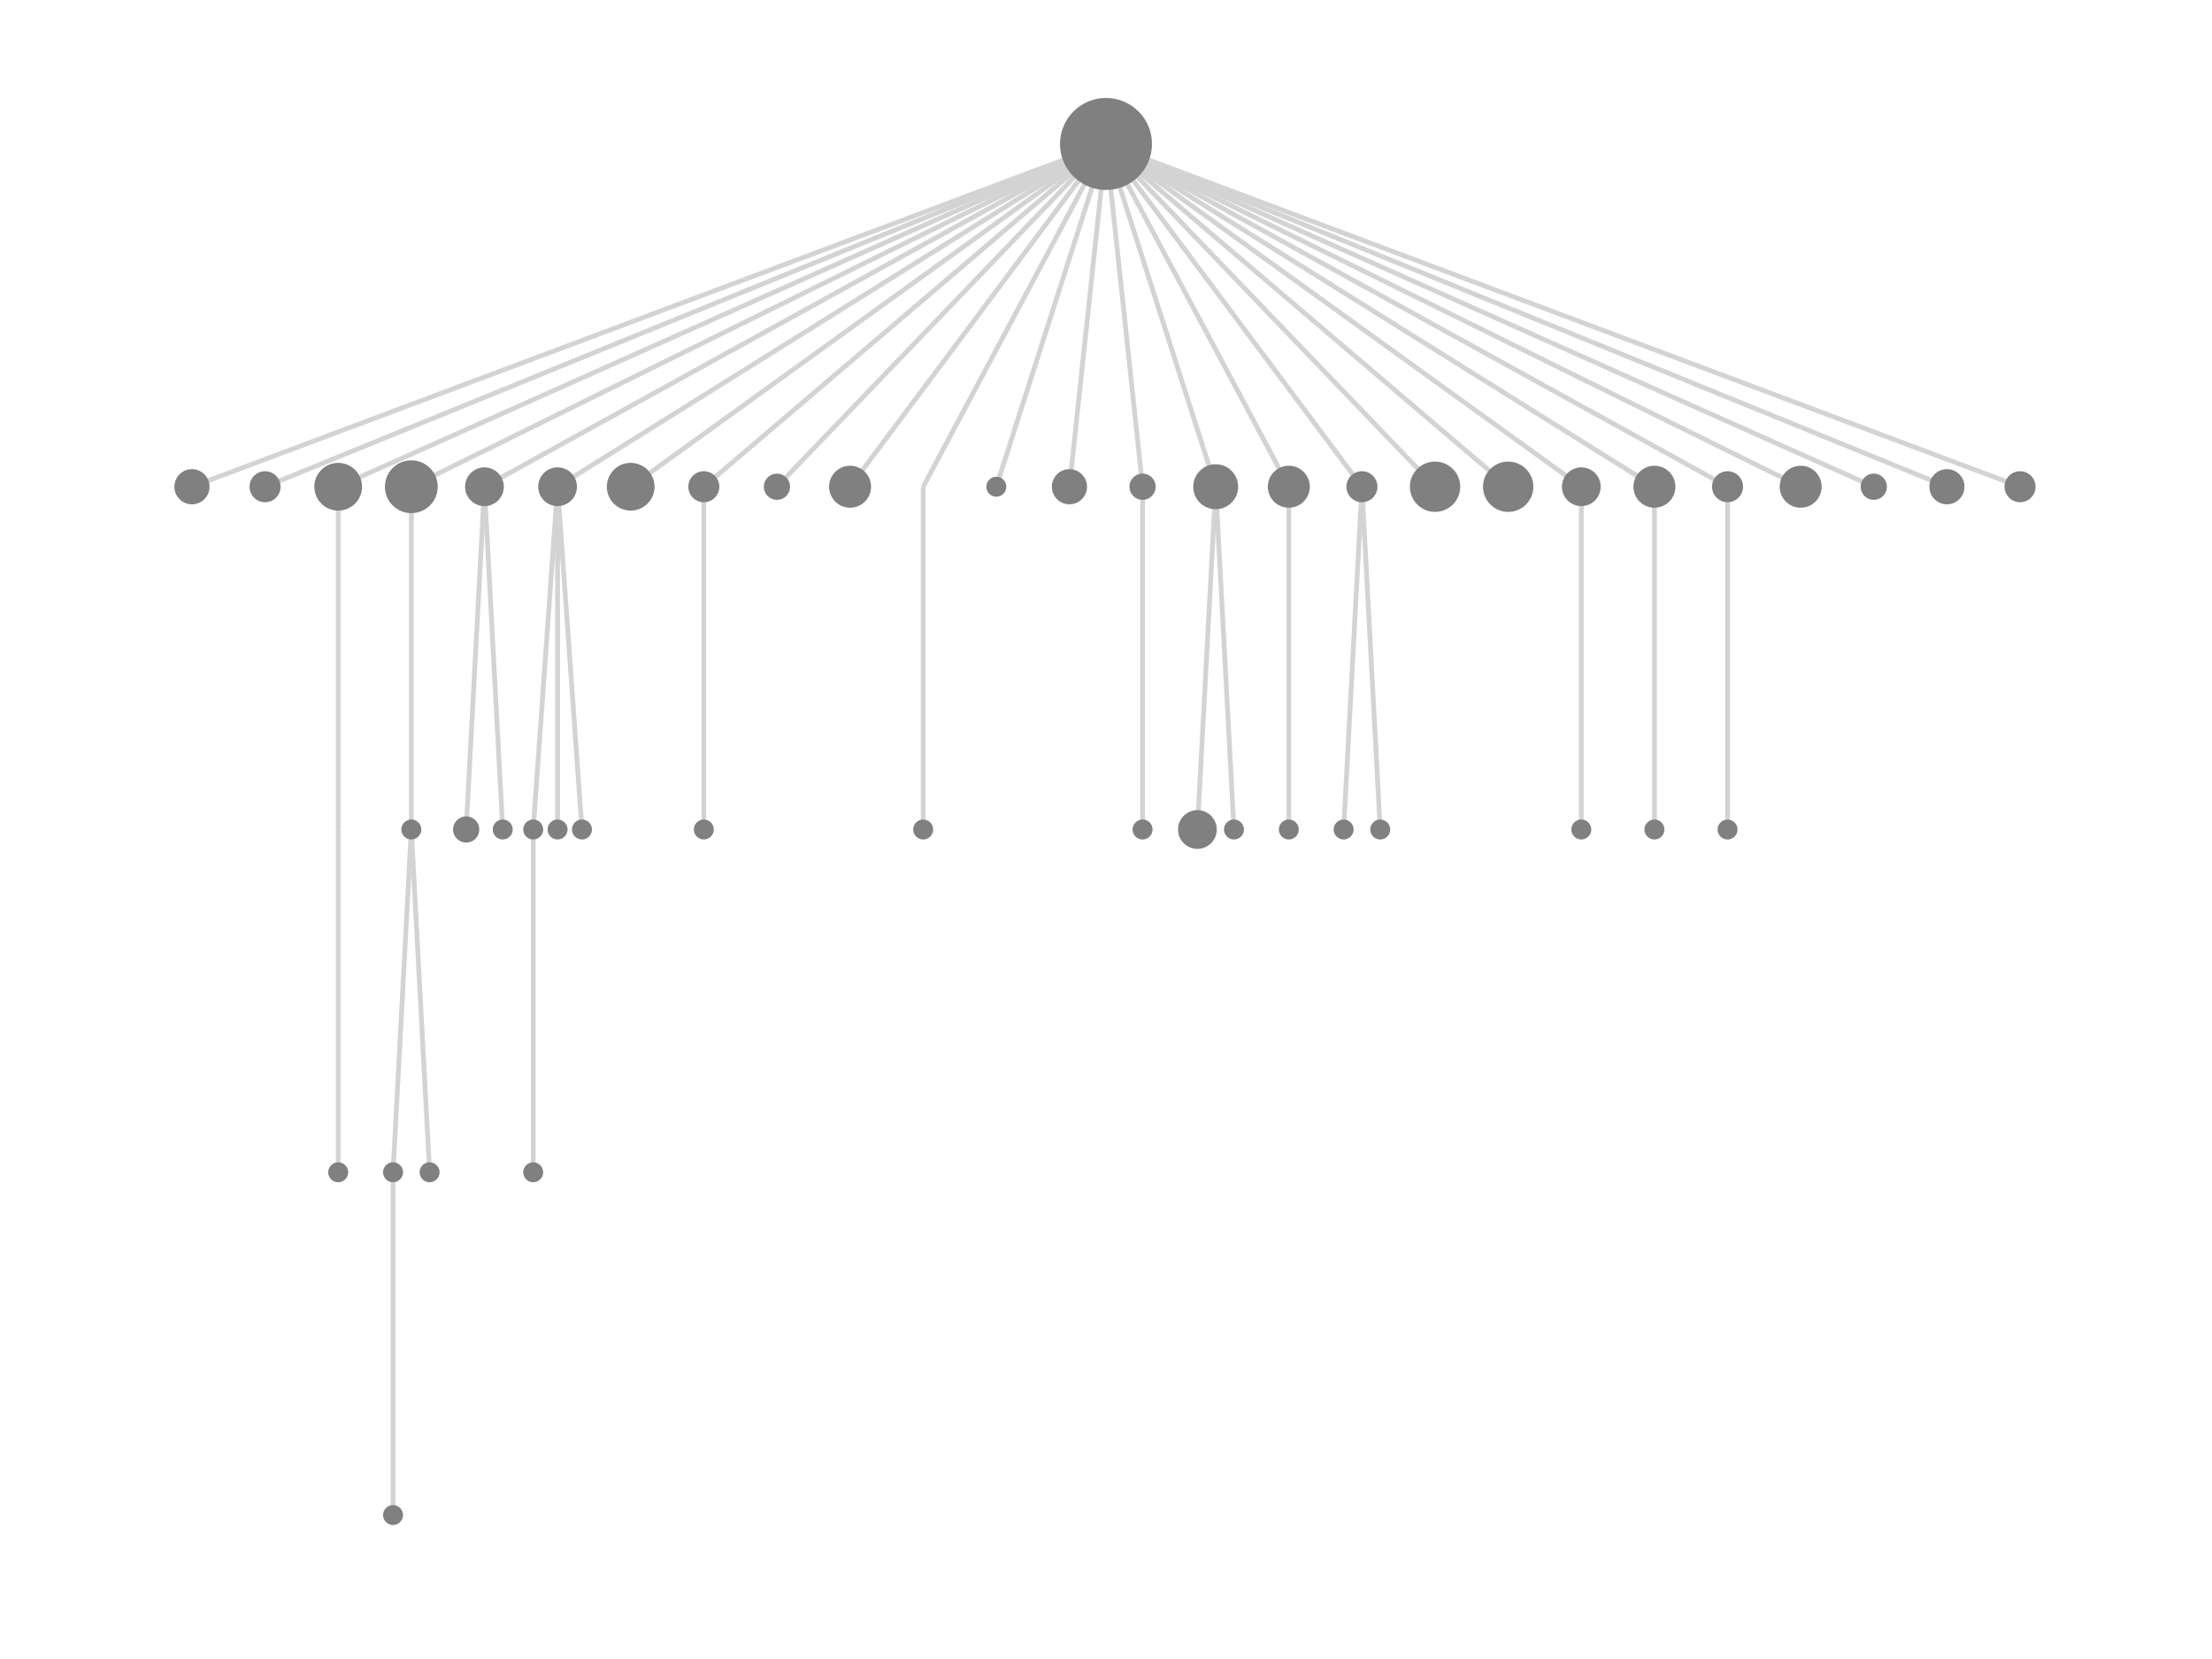<?xml version="1.0" encoding="utf-8" standalone="no"?>
<!DOCTYPE svg PUBLIC "-//W3C//DTD SVG 1.1//EN"
  "http://www.w3.org/Graphics/SVG/1.1/DTD/svg11.dtd">
<svg xmlns:xlink="http://www.w3.org/1999/xlink" width="460.8pt" height="345.6pt" viewBox="0 0 460.8 345.6" xmlns="http://www.w3.org/2000/svg" version="1.1">
 <defs>
  <style type="text/css">*{stroke-linejoin: round; stroke-linecap: butt}</style>
 </defs>
 <g id="figure_1">
  <g id="patch_1">
   <path d="M 0 345.6 
L 460.8 345.6 
L 460.8 0 
L 0 0 
z
" style="fill: #ffffff"/>
  </g>
  <g id="axes_1">
   <g id="LineCollection_1">
    <path d="M 230.4 29.99 
L 39.987 101.395 
" clip-path="url(#p001cbe9323)" style="fill: none; stroke: #d3d3d3"/>
    <path d="M 230.4 29.99 
L 55.22 101.395 
" clip-path="url(#p001cbe9323)" style="fill: none; stroke: #d3d3d3"/>
    <path d="M 230.4 29.99 
L 70.453 101.395 
" clip-path="url(#p001cbe9323)" style="fill: none; stroke: #d3d3d3"/>
    <path d="M 230.4 29.99 
L 85.686 101.395 
" clip-path="url(#p001cbe9323)" style="fill: none; stroke: #d3d3d3"/>
    <path d="M 230.4 29.99 
L 100.919 101.395 
" clip-path="url(#p001cbe9323)" style="fill: none; stroke: #d3d3d3"/>
    <path d="M 230.4 29.99 
L 116.152 101.395 
" clip-path="url(#p001cbe9323)" style="fill: none; stroke: #d3d3d3"/>
    <path d="M 230.4 29.99 
L 131.385 101.395 
" clip-path="url(#p001cbe9323)" style="fill: none; stroke: #d3d3d3"/>
    <path d="M 230.4 29.99 
L 146.618 101.395 
" clip-path="url(#p001cbe9323)" style="fill: none; stroke: #d3d3d3"/>
    <path d="M 230.4 29.99 
L 161.851 101.395 
" clip-path="url(#p001cbe9323)" style="fill: none; stroke: #d3d3d3"/>
    <path d="M 230.4 29.99 
L 177.084 101.395 
" clip-path="url(#p001cbe9323)" style="fill: none; stroke: #d3d3d3"/>
    <path d="M 230.4 29.99 
L 192.317 101.395 
" clip-path="url(#p001cbe9323)" style="fill: none; stroke: #d3d3d3"/>
    <path d="M 230.4 29.99 
L 207.55 101.395 
" clip-path="url(#p001cbe9323)" style="fill: none; stroke: #d3d3d3"/>
    <path d="M 230.4 29.99 
L 222.783 101.395 
" clip-path="url(#p001cbe9323)" style="fill: none; stroke: #d3d3d3"/>
    <path d="M 230.4 29.99 
L 238.017 101.395 
" clip-path="url(#p001cbe9323)" style="fill: none; stroke: #d3d3d3"/>
    <path d="M 230.4 29.99 
L 253.25 101.395 
" clip-path="url(#p001cbe9323)" style="fill: none; stroke: #d3d3d3"/>
    <path d="M 230.4 29.99 
L 268.483 101.395 
" clip-path="url(#p001cbe9323)" style="fill: none; stroke: #d3d3d3"/>
    <path d="M 230.4 29.99 
L 283.716 101.395 
" clip-path="url(#p001cbe9323)" style="fill: none; stroke: #d3d3d3"/>
    <path d="M 230.4 29.99 
L 298.949 101.395 
" clip-path="url(#p001cbe9323)" style="fill: none; stroke: #d3d3d3"/>
    <path d="M 230.4 29.99 
L 314.182 101.395 
" clip-path="url(#p001cbe9323)" style="fill: none; stroke: #d3d3d3"/>
    <path d="M 230.4 29.99 
L 329.415 101.395 
" clip-path="url(#p001cbe9323)" style="fill: none; stroke: #d3d3d3"/>
    <path d="M 230.4 29.99 
L 344.648 101.395 
" clip-path="url(#p001cbe9323)" style="fill: none; stroke: #d3d3d3"/>
    <path d="M 230.4 29.99 
L 359.881 101.395 
" clip-path="url(#p001cbe9323)" style="fill: none; stroke: #d3d3d3"/>
    <path d="M 230.4 29.99 
L 375.114 101.395 
" clip-path="url(#p001cbe9323)" style="fill: none; stroke: #d3d3d3"/>
    <path d="M 230.4 29.99 
L 390.347 101.395 
" clip-path="url(#p001cbe9323)" style="fill: none; stroke: #d3d3d3"/>
    <path d="M 230.4 29.99 
L 405.58 101.395 
" clip-path="url(#p001cbe9323)" style="fill: none; stroke: #d3d3d3"/>
    <path d="M 230.4 29.99 
L 420.813 101.395 
" clip-path="url(#p001cbe9323)" style="fill: none; stroke: #d3d3d3"/>
    <path d="M 70.453 101.395 
L 70.453 172.8 
" clip-path="url(#p001cbe9323)" style="fill: none; stroke: #d3d3d3"/>
    <path d="M 85.686 101.395 
L 85.686 172.8 
" clip-path="url(#p001cbe9323)" style="fill: none; stroke: #d3d3d3"/>
    <path d="M 100.919 101.395 
L 97.111 172.8 
" clip-path="url(#p001cbe9323)" style="fill: none; stroke: #d3d3d3"/>
    <path d="M 100.919 101.395 
L 104.727 172.8 
" clip-path="url(#p001cbe9323)" style="fill: none; stroke: #d3d3d3"/>
    <path d="M 116.152 101.395 
L 111.074 172.8 
" clip-path="url(#p001cbe9323)" style="fill: none; stroke: #d3d3d3"/>
    <path d="M 116.152 101.395 
L 116.152 172.8 
" clip-path="url(#p001cbe9323)" style="fill: none; stroke: #d3d3d3"/>
    <path d="M 116.152 101.395 
L 121.23 172.8 
" clip-path="url(#p001cbe9323)" style="fill: none; stroke: #d3d3d3"/>
    <path d="M 146.618 101.395 
L 146.618 172.8 
" clip-path="url(#p001cbe9323)" style="fill: none; stroke: #d3d3d3"/>
    <path d="M 192.317 101.395 
L 192.317 172.8 
" clip-path="url(#p001cbe9323)" style="fill: none; stroke: #d3d3d3"/>
    <path d="M 238.017 101.395 
L 238.017 172.8 
" clip-path="url(#p001cbe9323)" style="fill: none; stroke: #d3d3d3"/>
    <path d="M 253.25 101.395 
L 249.441 172.8 
" clip-path="url(#p001cbe9323)" style="fill: none; stroke: #d3d3d3"/>
    <path d="M 253.25 101.395 
L 257.058 172.8 
" clip-path="url(#p001cbe9323)" style="fill: none; stroke: #d3d3d3"/>
    <path d="M 268.483 101.395 
L 268.483 172.8 
" clip-path="url(#p001cbe9323)" style="fill: none; stroke: #d3d3d3"/>
    <path d="M 283.716 101.395 
L 279.907 172.8 
" clip-path="url(#p001cbe9323)" style="fill: none; stroke: #d3d3d3"/>
    <path d="M 283.716 101.395 
L 287.524 172.8 
" clip-path="url(#p001cbe9323)" style="fill: none; stroke: #d3d3d3"/>
    <path d="M 329.415 101.395 
L 329.415 172.8 
" clip-path="url(#p001cbe9323)" style="fill: none; stroke: #d3d3d3"/>
    <path d="M 344.648 101.395 
L 344.648 172.8 
" clip-path="url(#p001cbe9323)" style="fill: none; stroke: #d3d3d3"/>
    <path d="M 359.881 101.395 
L 359.881 172.8 
" clip-path="url(#p001cbe9323)" style="fill: none; stroke: #d3d3d3"/>
    <path d="M 111.074 172.8 
L 111.074 244.205 
" clip-path="url(#p001cbe9323)" style="fill: none; stroke: #d3d3d3"/>
    <path d="M 85.686 172.8 
L 81.878 244.205 
" clip-path="url(#p001cbe9323)" style="fill: none; stroke: #d3d3d3"/>
    <path d="M 85.686 172.8 
L 89.494 244.205 
" clip-path="url(#p001cbe9323)" style="fill: none; stroke: #d3d3d3"/>
    <path d="M 70.453 172.8 
L 70.453 244.205 
" clip-path="url(#p001cbe9323)" style="fill: none; stroke: #d3d3d3"/>
    <path d="M 81.878 244.205 
L 81.878 315.61 
" clip-path="url(#p001cbe9323)" style="fill: none; stroke: #d3d3d3"/>
   </g>
   <g id="PathCollection_1">
    <path d="M 230.4 39.073 
C 232.809 39.073 235.119 38.116 236.823 36.413 
C 238.526 34.709 239.483 32.399 239.483 29.99 
C 239.483 27.581 238.526 25.271 236.823 23.567 
C 235.119 21.864 232.809 20.907 230.4 20.907 
C 227.991 20.907 225.681 21.864 223.977 23.567 
C 222.274 25.271 221.317 27.581 221.317 29.99 
C 221.317 32.399 222.274 34.709 223.977 36.413 
C 225.681 38.116 227.991 39.073 230.4 39.073 
z
" clip-path="url(#p001cbe9323)" style="fill: #808080; stroke: #808080"/>
    <path d="M 39.987 104.557 
C 40.825 104.557 41.63 104.224 42.223 103.631 
C 42.816 103.038 43.149 102.234 43.149 101.395 
C 43.149 100.556 42.816 99.752 42.223 99.159 
C 41.63 98.566 40.825 98.233 39.987 98.233 
C 39.148 98.233 38.344 98.566 37.751 99.159 
C 37.158 99.752 36.824 100.556 36.824 101.395 
C 36.824 102.234 37.158 103.038 37.751 103.631 
C 38.344 104.224 39.148 104.557 39.987 104.557 
z
" clip-path="url(#p001cbe9323)" style="fill: #808080; stroke: #808080"/>
    <path d="M 55.22 104.134 
C 55.946 104.134 56.643 103.845 57.156 103.332 
C 57.67 102.818 57.958 102.121 57.958 101.395 
C 57.958 100.669 57.67 99.972 57.156 99.459 
C 56.643 98.945 55.946 98.656 55.22 98.656 
C 54.494 98.656 53.797 98.945 53.283 99.459 
C 52.77 99.972 52.481 100.669 52.481 101.395 
C 52.481 102.121 52.77 102.818 53.283 103.332 
C 53.797 103.845 54.494 104.134 55.22 104.134 
z
" clip-path="url(#p001cbe9323)" style="fill: #808080; stroke: #808080"/>
    <path d="M 70.453 105.867 
C 71.639 105.867 72.777 105.396 73.615 104.557 
C 74.454 103.719 74.925 102.581 74.925 101.395 
C 74.925 100.209 74.454 99.071 73.615 98.233 
C 72.777 97.394 71.639 96.923 70.453 96.923 
C 69.267 96.923 68.129 97.394 67.291 98.233 
C 66.452 99.071 65.981 100.209 65.981 101.395 
C 65.981 102.581 66.452 103.719 67.291 104.557 
C 68.129 105.396 69.267 105.867 70.453 105.867 
z
" clip-path="url(#p001cbe9323)" style="fill: #808080; stroke: #808080"/>
    <path d="M 85.686 106.395 
C 87.012 106.395 88.284 105.868 89.221 104.931 
C 90.159 103.993 90.686 102.721 90.686 101.395 
C 90.686 100.069 90.159 98.797 89.221 97.86 
C 88.284 96.922 87.012 96.395 85.686 96.395 
C 84.36 96.395 83.088 96.922 82.15 97.86 
C 81.213 98.797 80.686 100.069 80.686 101.395 
C 80.686 102.721 81.213 103.993 82.15 104.931 
C 83.088 105.868 84.36 106.395 85.686 106.395 
z
" clip-path="url(#p001cbe9323)" style="fill: #808080; stroke: #808080"/>
    <path d="M 100.919 104.931 
C 101.857 104.931 102.756 104.558 103.419 103.895 
C 104.082 103.232 104.455 102.333 104.455 101.395 
C 104.455 100.457 104.082 99.558 103.419 98.895 
C 102.756 98.232 101.857 97.86 100.919 97.86 
C 99.981 97.86 99.082 98.232 98.419 98.895 
C 97.756 99.558 97.383 100.457 97.383 101.395 
C 97.383 102.333 97.756 103.232 98.419 103.895 
C 99.082 104.558 99.981 104.931 100.919 104.931 
z
" clip-path="url(#p001cbe9323)" style="fill: #808080; stroke: #808080"/>
    <path d="M 116.152 104.931 
C 117.09 104.931 117.989 104.558 118.652 103.895 
C 119.315 103.232 119.688 102.333 119.688 101.395 
C 119.688 100.457 119.315 99.558 118.652 98.895 
C 117.989 98.232 117.09 97.86 116.152 97.86 
C 115.214 97.86 114.315 98.232 113.652 98.895 
C 112.989 99.558 112.617 100.457 112.617 101.395 
C 112.617 102.333 112.989 103.232 113.652 103.895 
C 114.315 104.558 115.214 104.931 116.152 104.931 
z
" clip-path="url(#p001cbe9323)" style="fill: #808080; stroke: #808080"/>
    <path d="M 131.385 105.867 
C 132.571 105.867 133.709 105.396 134.547 104.557 
C 135.386 103.719 135.857 102.581 135.857 101.395 
C 135.857 100.209 135.386 99.071 134.547 98.233 
C 133.709 97.394 132.571 96.923 131.385 96.923 
C 130.199 96.923 129.061 97.394 128.223 98.233 
C 127.384 99.071 126.913 100.209 126.913 101.395 
C 126.913 102.581 127.384 103.719 128.223 104.557 
C 129.061 105.396 130.199 105.867 131.385 105.867 
z
" clip-path="url(#p001cbe9323)" style="fill: #808080; stroke: #808080"/>
    <path d="M 146.618 104.134 
C 147.344 104.134 148.041 103.845 148.555 103.332 
C 149.068 102.818 149.357 102.121 149.357 101.395 
C 149.357 100.669 149.068 99.972 148.555 99.459 
C 148.041 98.945 147.344 98.656 146.618 98.656 
C 145.892 98.656 145.195 98.945 144.682 99.459 
C 144.168 99.972 143.88 100.669 143.88 101.395 
C 143.88 102.121 144.168 102.818 144.682 103.332 
C 145.195 103.845 145.892 104.134 146.618 104.134 
z
" clip-path="url(#p001cbe9323)" style="fill: #808080; stroke: #808080"/>
    <path d="M 161.851 103.631 
C 162.444 103.631 163.013 103.396 163.432 102.976 
C 163.852 102.557 164.087 101.988 164.087 101.395 
C 164.087 100.802 163.852 100.233 163.432 99.814 
C 163.013 99.395 162.444 99.159 161.851 99.159 
C 161.258 99.159 160.689 99.395 160.27 99.814 
C 159.851 100.233 159.615 100.802 159.615 101.395 
C 159.615 101.988 159.851 102.557 160.27 102.976 
C 160.689 103.396 161.258 103.631 161.851 103.631 
z
" clip-path="url(#p001cbe9323)" style="fill: #808080; stroke: #808080"/>
    <path d="M 177.084 105.268 
C 178.111 105.268 179.097 104.86 179.823 104.134 
C 180.549 103.407 180.957 102.422 180.957 101.395 
C 180.957 100.368 180.549 99.383 179.823 98.656 
C 179.097 97.93 178.111 97.522 177.084 97.522 
C 176.057 97.522 175.072 97.93 174.346 98.656 
C 173.619 99.383 173.211 100.368 173.211 101.395 
C 173.211 102.422 173.619 103.407 174.346 104.134 
C 175.072 104.86 176.057 105.268 177.084 105.268 
z
" clip-path="url(#p001cbe9323)" style="fill: #808080; stroke: #808080"/>
    <path d="M 192.317 101.395 
C 192.317 101.395 192.317 101.395 192.317 101.395 
C 192.317 101.395 192.317 101.395 192.317 101.395 
C 192.317 101.395 192.317 101.395 192.317 101.395 
C 192.317 101.395 192.317 101.395 192.317 101.395 
C 192.317 101.395 192.317 101.395 192.317 101.395 
C 192.317 101.395 192.317 101.395 192.317 101.395 
C 192.317 101.395 192.317 101.395 192.317 101.395 
C 192.317 101.395 192.317 101.395 192.317 101.395 
z
" clip-path="url(#p001cbe9323)" style="fill: #808080; stroke: #808080"/>
    <path d="M 207.55 102.976 
C 207.97 102.976 208.372 102.81 208.668 102.513 
C 208.965 102.217 209.132 101.814 209.132 101.395 
C 209.132 100.976 208.965 100.574 208.668 100.277 
C 208.372 99.981 207.97 99.814 207.55 99.814 
C 207.131 99.814 206.729 99.981 206.432 100.277 
C 206.136 100.574 205.969 100.976 205.969 101.395 
C 205.969 101.814 206.136 102.217 206.432 102.513 
C 206.729 102.81 207.131 102.976 207.55 102.976 
z
" clip-path="url(#p001cbe9323)" style="fill: #808080; stroke: #808080"/>
    <path d="M 222.783 104.557 
C 223.622 104.557 224.427 104.224 225.02 103.631 
C 225.613 103.038 225.946 102.234 225.946 101.395 
C 225.946 100.556 225.613 99.752 225.02 99.159 
C 224.427 98.566 223.622 98.233 222.783 98.233 
C 221.945 98.233 221.14 98.566 220.547 99.159 
C 219.954 99.752 219.621 100.556 219.621 101.395 
C 219.621 102.234 219.954 103.038 220.547 103.631 
C 221.14 104.224 221.945 104.557 222.783 104.557 
z
" clip-path="url(#p001cbe9323)" style="fill: #808080; stroke: #808080"/>
    <path d="M 238.017 103.631 
C 238.61 103.631 239.178 103.396 239.598 102.976 
C 240.017 102.557 240.253 101.988 240.253 101.395 
C 240.253 100.802 240.017 100.233 239.598 99.814 
C 239.178 99.395 238.61 99.159 238.017 99.159 
C 237.424 99.159 236.855 99.395 236.435 99.814 
C 236.016 100.233 235.78 100.802 235.78 101.395 
C 235.78 101.988 236.016 102.557 236.435 102.976 
C 236.855 103.396 237.424 103.631 238.017 103.631 
z
" clip-path="url(#p001cbe9323)" style="fill: #808080; stroke: #808080"/>
    <path d="M 253.25 105.578 
C 254.359 105.578 255.423 105.138 256.208 104.353 
C 256.992 103.569 257.433 102.504 257.433 101.395 
C 257.433 100.286 256.992 99.221 256.208 98.437 
C 255.423 97.653 254.359 97.212 253.25 97.212 
C 252.14 97.212 251.076 97.653 250.292 98.437 
C 249.507 99.221 249.066 100.286 249.066 101.395 
C 249.066 102.504 249.507 103.569 250.292 104.353 
C 251.076 105.138 252.14 105.578 253.25 105.578 
z
" clip-path="url(#p001cbe9323)" style="fill: #808080; stroke: #808080"/>
    <path d="M 268.483 105.268 
C 269.51 105.268 270.495 104.86 271.221 104.134 
C 271.948 103.407 272.356 102.422 272.356 101.395 
C 272.356 100.368 271.948 99.383 271.221 98.656 
C 270.495 97.93 269.51 97.522 268.483 97.522 
C 267.456 97.522 266.47 97.93 265.744 98.656 
C 265.018 99.383 264.61 100.368 264.61 101.395 
C 264.61 102.422 265.018 103.407 265.744 104.134 
C 266.47 104.86 267.456 105.268 268.483 105.268 
z
" clip-path="url(#p001cbe9323)" style="fill: #808080; stroke: #808080"/>
    <path d="M 283.716 104.134 
C 284.442 104.134 285.139 103.845 285.652 103.332 
C 286.166 102.818 286.454 102.121 286.454 101.395 
C 286.454 100.669 286.166 99.972 285.652 99.459 
C 285.139 98.945 284.442 98.656 283.716 98.656 
C 282.989 98.656 282.293 98.945 281.779 99.459 
C 281.266 99.972 280.977 100.669 280.977 101.395 
C 280.977 102.121 281.266 102.818 281.779 103.332 
C 282.293 103.845 282.989 104.134 283.716 104.134 
z
" clip-path="url(#p001cbe9323)" style="fill: #808080; stroke: #808080"/>
    <path d="M 298.949 106.138 
C 300.207 106.138 301.413 105.639 302.303 104.749 
C 303.192 103.86 303.692 102.653 303.692 101.395 
C 303.692 100.137 303.192 98.93 302.303 98.041 
C 301.413 97.151 300.207 96.652 298.949 96.652 
C 297.691 96.652 296.484 97.151 295.595 98.041 
C 294.705 98.93 294.205 100.137 294.205 101.395 
C 294.205 102.653 294.705 103.86 295.595 104.749 
C 296.484 105.639 297.691 106.138 298.949 106.138 
z
" clip-path="url(#p001cbe9323)" style="fill: #808080; stroke: #808080"/>
    <path d="M 314.182 106.138 
C 315.44 106.138 316.646 105.639 317.536 104.749 
C 318.425 103.86 318.925 102.653 318.925 101.395 
C 318.925 100.137 318.425 98.93 317.536 98.041 
C 316.646 97.151 315.44 96.652 314.182 96.652 
C 312.924 96.652 311.717 97.151 310.828 98.041 
C 309.938 98.93 309.438 100.137 309.438 101.395 
C 309.438 102.653 309.938 103.86 310.828 104.749 
C 311.717 105.639 312.924 106.138 314.182 106.138 
z
" clip-path="url(#p001cbe9323)" style="fill: #808080; stroke: #808080"/>
    <path d="M 329.415 104.931 
C 330.353 104.931 331.252 104.558 331.915 103.895 
C 332.578 103.232 332.95 102.333 332.95 101.395 
C 332.95 100.457 332.578 99.558 331.915 98.895 
C 331.252 98.232 330.353 97.86 329.415 97.86 
C 328.477 97.86 327.578 98.232 326.915 98.895 
C 326.252 99.558 325.879 100.457 325.879 101.395 
C 325.879 102.333 326.252 103.232 326.915 103.895 
C 327.578 104.558 328.477 104.931 329.415 104.931 
z
" clip-path="url(#p001cbe9323)" style="fill: #808080; stroke: #808080"/>
    <path d="M 344.648 105.268 
C 345.675 105.268 346.66 104.86 347.387 104.134 
C 348.113 103.407 348.521 102.422 348.521 101.395 
C 348.521 100.368 348.113 99.383 347.387 98.656 
C 346.66 97.93 345.675 97.522 344.648 97.522 
C 343.621 97.522 342.636 97.93 341.909 98.656 
C 341.183 99.383 340.775 100.368 340.775 101.395 
C 340.775 102.422 341.183 103.407 341.909 104.134 
C 342.636 104.86 343.621 105.268 344.648 105.268 
z
" clip-path="url(#p001cbe9323)" style="fill: #808080; stroke: #808080"/>
    <path d="M 192.317 174.381 
C 192.737 174.381 193.139 174.215 193.435 173.918 
C 193.732 173.622 193.898 173.219 193.898 172.8 
C 193.898 172.381 193.732 171.978 193.435 171.682 
C 193.139 171.385 192.737 171.219 192.317 171.219 
C 191.898 171.219 191.496 171.385 191.199 171.682 
C 190.903 171.978 190.736 172.381 190.736 172.8 
C 190.736 173.219 190.903 173.622 191.199 173.918 
C 191.496 174.215 191.898 174.381 192.317 174.381 
z
" clip-path="url(#p001cbe9323)" style="fill: #808080; stroke: #808080"/>
    <path d="M 238.017 174.381 
C 238.436 174.381 238.838 174.215 239.135 173.918 
C 239.431 173.622 239.598 173.219 239.598 172.8 
C 239.598 172.381 239.431 171.978 239.135 171.682 
C 238.838 171.385 238.436 171.219 238.017 171.219 
C 237.597 171.219 237.195 171.385 236.898 171.682 
C 236.602 171.978 236.435 172.381 236.435 172.8 
C 236.435 173.219 236.602 173.622 236.898 173.918 
C 237.195 174.215 237.597 174.381 238.017 174.381 
z
" clip-path="url(#p001cbe9323)" style="fill: #808080; stroke: #808080"/>
    <path d="M 359.881 104.134 
C 360.607 104.134 361.304 103.845 361.817 103.332 
C 362.331 102.818 362.62 102.121 362.62 101.395 
C 362.62 100.669 362.331 99.972 361.817 99.459 
C 361.304 98.945 360.607 98.656 359.881 98.656 
C 359.155 98.656 358.458 98.945 357.945 99.459 
C 357.431 99.972 357.142 100.669 357.142 101.395 
C 357.142 102.121 357.431 102.818 357.945 103.332 
C 358.458 103.845 359.155 104.134 359.881 104.134 
z
" clip-path="url(#p001cbe9323)" style="fill: #808080; stroke: #808080"/>
    <path d="M 375.114 105.268 
C 376.141 105.268 377.126 104.86 377.853 104.134 
C 378.579 103.407 378.987 102.422 378.987 101.395 
C 378.987 100.368 378.579 99.383 377.853 98.656 
C 377.126 97.93 376.141 97.522 375.114 97.522 
C 374.087 97.522 373.102 97.93 372.375 98.656 
C 371.649 99.383 371.241 100.368 371.241 101.395 
C 371.241 102.422 371.649 103.407 372.375 104.134 
C 373.102 104.86 374.087 105.268 375.114 105.268 
z
" clip-path="url(#p001cbe9323)" style="fill: #808080; stroke: #808080"/>
    <path d="M 390.347 103.631 
C 390.94 103.631 391.509 103.396 391.928 102.976 
C 392.348 102.557 392.583 101.988 392.583 101.395 
C 392.583 100.802 392.348 100.233 391.928 99.814 
C 391.509 99.395 390.94 99.159 390.347 99.159 
C 389.754 99.159 389.185 99.395 388.766 99.814 
C 388.347 100.233 388.111 100.802 388.111 101.395 
C 388.111 101.988 388.347 102.557 388.766 102.976 
C 389.185 103.396 389.754 103.631 390.347 103.631 
z
" clip-path="url(#p001cbe9323)" style="fill: #808080; stroke: #808080"/>
    <path d="M 405.58 104.557 
C 406.419 104.557 407.223 104.224 407.816 103.631 
C 408.409 103.038 408.742 102.234 408.742 101.395 
C 408.742 100.556 408.409 99.752 407.816 99.159 
C 407.223 98.566 406.419 98.233 405.58 98.233 
C 404.742 98.233 403.937 98.566 403.344 99.159 
C 402.751 99.752 402.418 100.556 402.418 101.395 
C 402.418 102.234 402.751 103.038 403.344 103.631 
C 403.937 104.224 404.742 104.557 405.58 104.557 
z
" clip-path="url(#p001cbe9323)" style="fill: #808080; stroke: #808080"/>
    <path d="M 111.074 174.381 
C 111.494 174.381 111.896 174.215 112.192 173.918 
C 112.489 173.622 112.656 173.219 112.656 172.8 
C 112.656 172.381 112.489 171.978 112.192 171.682 
C 111.896 171.385 111.494 171.219 111.074 171.219 
C 110.655 171.219 110.253 171.385 109.956 171.682 
C 109.66 171.978 109.493 172.381 109.493 172.8 
C 109.493 173.219 109.66 173.622 109.956 173.918 
C 110.253 174.215 110.655 174.381 111.074 174.381 
z
" clip-path="url(#p001cbe9323)" style="fill: #808080; stroke: #808080"/>
    <path d="M 249.441 176.336 
C 250.379 176.336 251.278 175.963 251.941 175.3 
C 252.604 174.637 252.977 173.738 252.977 172.8 
C 252.977 171.862 252.604 170.963 251.941 170.3 
C 251.278 169.637 250.379 169.264 249.441 169.264 
C 248.504 169.264 247.604 169.637 246.941 170.3 
C 246.278 170.963 245.906 171.862 245.906 172.8 
C 245.906 173.738 246.278 174.637 246.941 175.3 
C 247.604 175.963 248.504 176.336 249.441 176.336 
z
" clip-path="url(#p001cbe9323)" style="fill: #808080; stroke: #808080"/>
    <path d="M 279.907 174.381 
C 280.327 174.381 280.729 174.215 281.025 173.918 
C 281.322 173.622 281.489 173.219 281.489 172.8 
C 281.489 172.381 281.322 171.978 281.025 171.682 
C 280.729 171.385 280.327 171.219 279.907 171.219 
C 279.488 171.219 279.086 171.385 278.789 171.682 
C 278.493 171.978 278.326 172.381 278.326 172.8 
C 278.326 173.219 278.493 173.622 278.789 173.918 
C 279.086 174.215 279.488 174.381 279.907 174.381 
z
" clip-path="url(#p001cbe9323)" style="fill: #808080; stroke: #808080"/>
    <path d="M 420.813 104.134 
C 421.54 104.134 422.236 103.845 422.75 103.332 
C 423.263 102.818 423.552 102.121 423.552 101.395 
C 423.552 100.669 423.263 99.972 422.75 99.459 
C 422.236 98.945 421.54 98.656 420.813 98.656 
C 420.087 98.656 419.39 98.945 418.877 99.459 
C 418.363 99.972 418.075 100.669 418.075 101.395 
C 418.075 102.121 418.363 102.818 418.877 103.332 
C 419.39 103.845 420.087 104.134 420.813 104.134 
z
" clip-path="url(#p001cbe9323)" style="fill: #808080; stroke: #808080"/>
    <path d="M 85.686 174.381 
C 86.105 174.381 86.507 174.215 86.804 173.918 
C 87.1 173.622 87.267 173.219 87.267 172.8 
C 87.267 172.381 87.1 171.978 86.804 171.682 
C 86.507 171.385 86.105 171.219 85.686 171.219 
C 85.267 171.219 84.864 171.385 84.568 171.682 
C 84.271 171.978 84.105 172.381 84.105 172.8 
C 84.105 173.219 84.271 173.622 84.568 173.918 
C 84.864 174.215 85.267 174.381 85.686 174.381 
z
" clip-path="url(#p001cbe9323)" style="fill: #808080; stroke: #808080"/>
    <path d="M 116.152 174.381 
C 116.571 174.381 116.974 174.215 117.27 173.918 
C 117.567 173.622 117.733 173.219 117.733 172.8 
C 117.733 172.381 117.567 171.978 117.27 171.682 
C 116.974 171.385 116.571 171.219 116.152 171.219 
C 115.733 171.219 115.331 171.385 115.034 171.682 
C 114.738 171.978 114.571 172.381 114.571 172.8 
C 114.571 173.219 114.738 173.622 115.034 173.918 
C 115.331 174.215 115.733 174.381 116.152 174.381 
z
" clip-path="url(#p001cbe9323)" style="fill: #808080; stroke: #808080"/>
    <path d="M 70.453 172.8 
C 70.453 172.8 70.453 172.8 70.453 172.8 
C 70.453 172.8 70.453 172.8 70.453 172.8 
C 70.453 172.8 70.453 172.8 70.453 172.8 
C 70.453 172.8 70.453 172.8 70.453 172.8 
C 70.453 172.8 70.453 172.8 70.453 172.8 
C 70.453 172.8 70.453 172.8 70.453 172.8 
C 70.453 172.8 70.453 172.8 70.453 172.8 
C 70.453 172.8 70.453 172.8 70.453 172.8 
z
" clip-path="url(#p001cbe9323)" style="fill: #808080; stroke: #808080"/>
    <path d="M 359.881 174.381 
C 360.3 174.381 360.703 174.215 360.999 173.918 
C 361.296 173.622 361.462 173.219 361.462 172.8 
C 361.462 172.381 361.296 171.978 360.999 171.682 
C 360.703 171.385 360.3 171.219 359.881 171.219 
C 359.462 171.219 359.059 171.385 358.763 171.682 
C 358.466 171.978 358.3 172.381 358.3 172.8 
C 358.3 173.219 358.466 173.622 358.763 173.918 
C 359.059 174.215 359.462 174.381 359.881 174.381 
z
" clip-path="url(#p001cbe9323)" style="fill: #808080; stroke: #808080"/>
    <path d="M 81.878 245.786 
C 82.297 245.786 82.699 245.619 82.996 245.323 
C 83.292 245.026 83.459 244.624 83.459 244.205 
C 83.459 243.786 83.292 243.383 82.996 243.087 
C 82.699 242.79 82.297 242.624 81.878 242.624 
C 81.458 242.624 81.056 242.79 80.76 243.087 
C 80.463 243.383 80.297 243.786 80.297 244.205 
C 80.297 244.624 80.463 245.026 80.76 245.323 
C 81.056 245.619 81.458 245.786 81.878 245.786 
z
" clip-path="url(#p001cbe9323)" style="fill: #808080; stroke: #808080"/>
    <path d="M 89.494 245.786 
C 89.914 245.786 90.316 245.619 90.612 245.323 
C 90.909 245.026 91.075 244.624 91.075 244.205 
C 91.075 243.786 90.909 243.383 90.612 243.087 
C 90.316 242.79 89.914 242.624 89.494 242.624 
C 89.075 242.624 88.673 242.79 88.376 243.087 
C 88.08 243.383 87.913 243.786 87.913 244.205 
C 87.913 244.624 88.08 245.026 88.376 245.323 
C 88.673 245.619 89.075 245.786 89.494 245.786 
z
" clip-path="url(#p001cbe9323)" style="fill: #808080; stroke: #808080"/>
    <path d="M 257.058 174.381 
C 257.477 174.381 257.879 174.215 258.176 173.918 
C 258.472 173.622 258.639 173.219 258.639 172.8 
C 258.639 172.381 258.472 171.978 258.176 171.682 
C 257.879 171.385 257.477 171.219 257.058 171.219 
C 256.639 171.219 256.236 171.385 255.94 171.682 
C 255.643 171.978 255.477 172.381 255.477 172.8 
C 255.477 173.219 255.643 173.622 255.94 173.918 
C 256.236 174.215 256.639 174.381 257.058 174.381 
z
" clip-path="url(#p001cbe9323)" style="fill: #808080; stroke: #808080"/>
    <path d="M 268.483 174.381 
C 268.902 174.381 269.304 174.215 269.601 173.918 
C 269.897 173.622 270.064 173.219 270.064 172.8 
C 270.064 172.381 269.897 171.978 269.601 171.682 
C 269.304 171.385 268.902 171.219 268.483 171.219 
C 268.063 171.219 267.661 171.385 267.365 171.682 
C 267.068 171.978 266.902 172.381 266.902 172.8 
C 266.902 173.219 267.068 173.622 267.365 173.918 
C 267.661 174.215 268.063 174.381 268.483 174.381 
z
" clip-path="url(#p001cbe9323)" style="fill: #808080; stroke: #808080"/>
    <path d="M 329.415 174.381 
C 329.834 174.381 330.236 174.215 330.533 173.918 
C 330.829 173.622 330.996 173.219 330.996 172.8 
C 330.996 172.381 330.829 171.978 330.533 171.682 
C 330.236 171.385 329.834 171.219 329.415 171.219 
C 328.996 171.219 328.593 171.385 328.297 171.682 
C 328 171.978 327.834 172.381 327.834 172.8 
C 327.834 173.219 328 173.622 328.297 173.918 
C 328.593 174.215 328.996 174.381 329.415 174.381 
z
" clip-path="url(#p001cbe9323)" style="fill: #808080; stroke: #808080"/>
    <path d="M 97.111 175.036 
C 97.704 175.036 98.273 174.8 98.692 174.381 
C 99.111 173.962 99.347 173.393 99.347 172.8 
C 99.347 172.207 99.111 171.638 98.692 171.219 
C 98.273 170.8 97.704 170.564 97.111 170.564 
C 96.518 170.564 95.949 170.8 95.53 171.219 
C 95.11 171.638 94.875 172.207 94.875 172.8 
C 94.875 173.393 95.11 173.962 95.53 174.381 
C 95.949 174.8 96.518 175.036 97.111 175.036 
z
" clip-path="url(#p001cbe9323)" style="fill: #808080; stroke: #808080"/>
    <path d="M 121.23 174.381 
C 121.649 174.381 122.051 174.215 122.348 173.918 
C 122.644 173.622 122.811 173.219 122.811 172.8 
C 122.811 172.381 122.644 171.978 122.348 171.682 
C 122.051 171.385 121.649 171.219 121.23 171.219 
C 120.81 171.219 120.408 171.385 120.112 171.682 
C 119.815 171.978 119.649 172.381 119.649 172.8 
C 119.649 173.219 119.815 173.622 120.112 173.918 
C 120.408 174.215 120.81 174.381 121.23 174.381 
z
" clip-path="url(#p001cbe9323)" style="fill: #808080; stroke: #808080"/>
    <path d="M 146.618 174.381 
C 147.038 174.381 147.44 174.215 147.736 173.918 
C 148.033 173.622 148.199 173.219 148.199 172.8 
C 148.199 172.381 148.033 171.978 147.736 171.682 
C 147.44 171.385 147.038 171.219 146.618 171.219 
C 146.199 171.219 145.797 171.385 145.5 171.682 
C 145.204 171.978 145.037 172.381 145.037 172.8 
C 145.037 173.219 145.204 173.622 145.5 173.918 
C 145.797 174.215 146.199 174.381 146.618 174.381 
z
" clip-path="url(#p001cbe9323)" style="fill: #808080; stroke: #808080"/>
    <path d="M 287.524 174.381 
C 287.943 174.381 288.345 174.215 288.642 173.918 
C 288.939 173.622 289.105 173.219 289.105 172.8 
C 289.105 172.381 288.939 171.978 288.642 171.682 
C 288.345 171.385 287.943 171.219 287.524 171.219 
C 287.105 171.219 286.702 171.385 286.406 171.682 
C 286.109 171.978 285.943 172.381 285.943 172.8 
C 285.943 173.219 286.109 173.622 286.406 173.918 
C 286.702 174.215 287.105 174.381 287.524 174.381 
z
" clip-path="url(#p001cbe9323)" style="fill: #808080; stroke: #808080"/>
    <path d="M 81.878 317.191 
C 82.297 317.191 82.699 317.024 82.996 316.728 
C 83.292 316.431 83.459 316.029 83.459 315.61 
C 83.459 315.191 83.292 314.788 82.996 314.492 
C 82.699 314.195 82.297 314.029 81.878 314.029 
C 81.458 314.029 81.056 314.195 80.76 314.492 
C 80.463 314.788 80.297 315.191 80.297 315.61 
C 80.297 316.029 80.463 316.431 80.76 316.728 
C 81.056 317.024 81.458 317.191 81.878 317.191 
z
" clip-path="url(#p001cbe9323)" style="fill: #808080; stroke: #808080"/>
    <path d="M 344.648 174.381 
C 345.067 174.381 345.469 174.215 345.766 173.918 
C 346.062 173.622 346.229 173.219 346.229 172.8 
C 346.229 172.381 346.062 171.978 345.766 171.682 
C 345.469 171.385 345.067 171.219 344.648 171.219 
C 344.229 171.219 343.826 171.385 343.53 171.682 
C 343.233 171.978 343.067 172.381 343.067 172.8 
C 343.067 173.219 343.233 173.622 343.53 173.918 
C 343.826 174.215 344.229 174.381 344.648 174.381 
z
" clip-path="url(#p001cbe9323)" style="fill: #808080; stroke: #808080"/>
    <path d="M 70.453 245.786 
C 70.872 245.786 71.274 245.619 71.571 245.323 
C 71.867 245.026 72.034 244.624 72.034 244.205 
C 72.034 243.786 71.867 243.383 71.571 243.087 
C 71.274 242.79 70.872 242.624 70.453 242.624 
C 70.034 242.624 69.631 242.79 69.335 243.087 
C 69.038 243.383 68.872 243.786 68.872 244.205 
C 68.872 244.624 69.038 245.026 69.335 245.323 
C 69.631 245.619 70.034 245.786 70.453 245.786 
z
" clip-path="url(#p001cbe9323)" style="fill: #808080; stroke: #808080"/>
    <path d="M 104.727 174.381 
C 105.147 174.381 105.549 174.215 105.845 173.918 
C 106.142 173.622 106.308 173.219 106.308 172.8 
C 106.308 172.381 106.142 171.978 105.845 171.682 
C 105.549 171.385 105.147 171.219 104.727 171.219 
C 104.308 171.219 103.906 171.385 103.609 171.682 
C 103.313 171.978 103.146 172.381 103.146 172.8 
C 103.146 173.219 103.313 173.622 103.609 173.918 
C 103.906 174.215 104.308 174.381 104.727 174.381 
z
" clip-path="url(#p001cbe9323)" style="fill: #808080; stroke: #808080"/>
    <path d="M 111.074 245.786 
C 111.494 245.786 111.896 245.619 112.192 245.323 
C 112.489 245.026 112.656 244.624 112.656 244.205 
C 112.656 243.786 112.489 243.383 112.192 243.087 
C 111.896 242.79 111.494 242.624 111.074 242.624 
C 110.655 242.624 110.253 242.79 109.956 243.087 
C 109.66 243.383 109.493 243.786 109.493 244.205 
C 109.493 244.624 109.66 245.026 109.956 245.323 
C 110.253 245.619 110.655 245.786 111.074 245.786 
z
" clip-path="url(#p001cbe9323)" style="fill: #808080; stroke: #808080"/>
   </g>
  </g>
 </g>
 <defs>
  <clipPath id="p001cbe9323">
   <rect x="0" y="0" width="460.8" height="345.6"/>
  </clipPath>
 </defs>
</svg>
